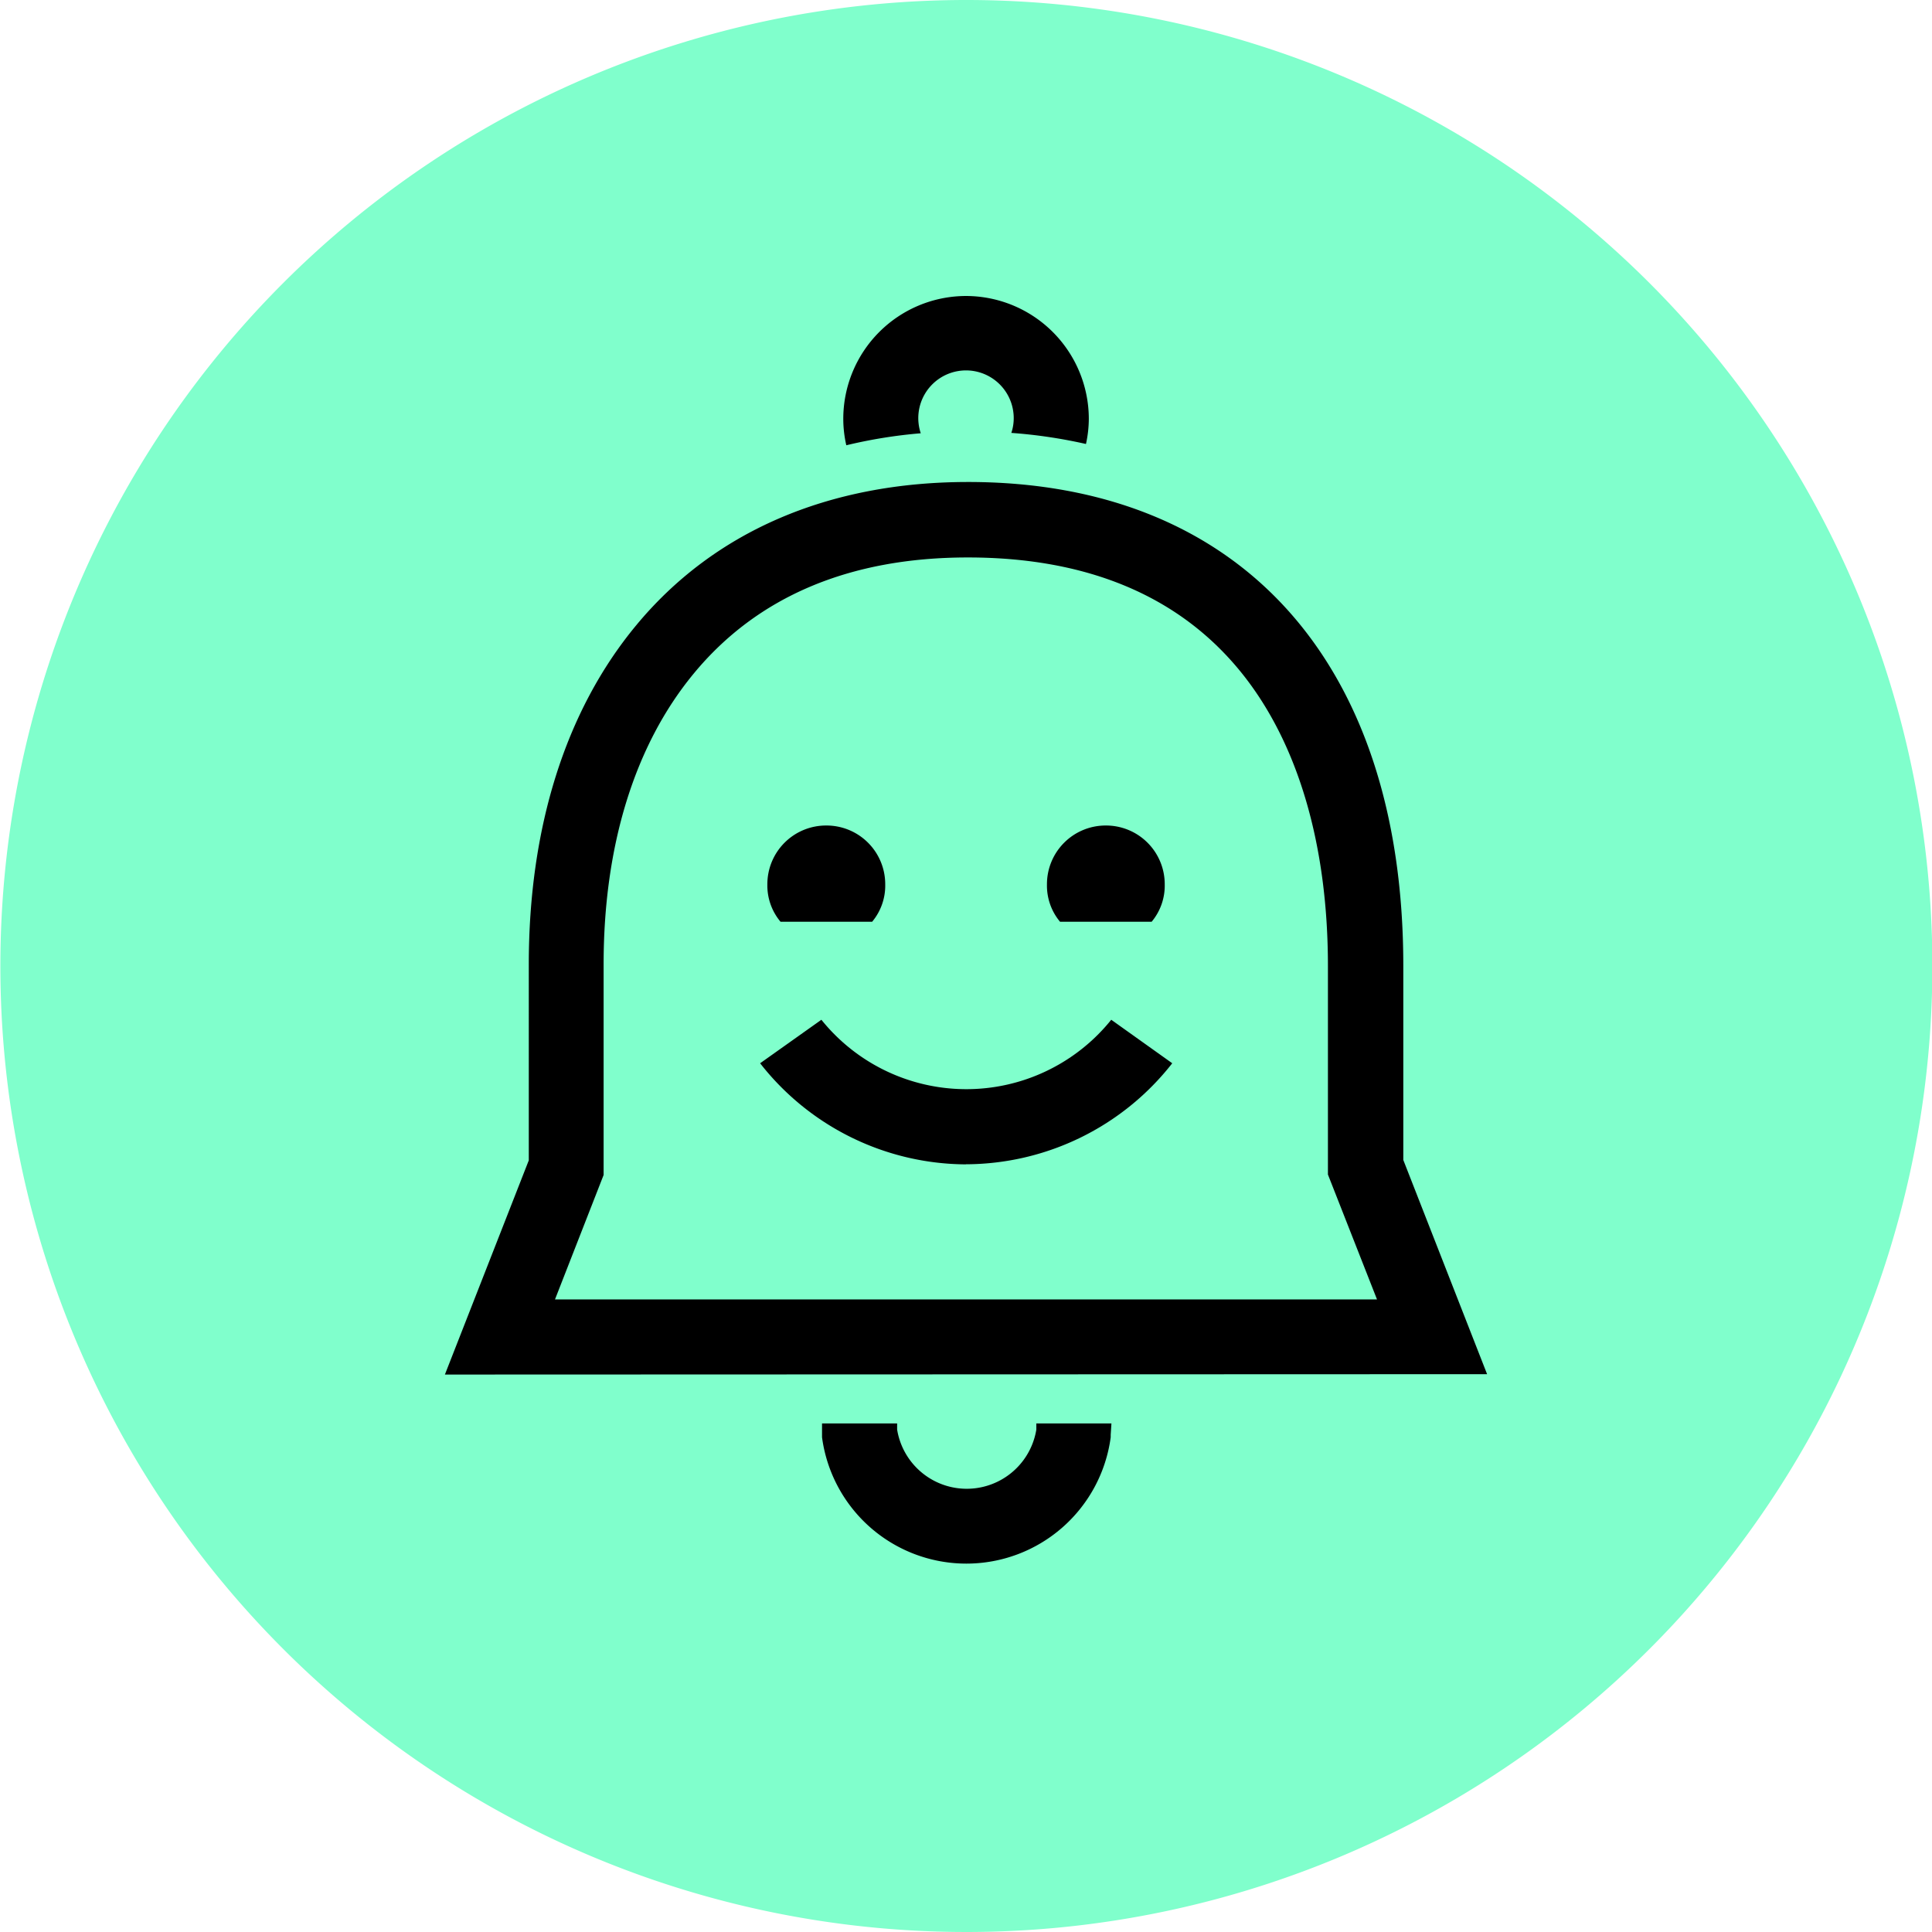 <svg xmlns="http://www.w3.org/2000/svg" viewBox="0 0 210.96 210.96"><defs><style>.cls-1{fill:#80ffcc;}</style></defs><title>Recurso 2</title><g id="Capa_2" data-name="Capa 2"><g id="Capa_1-2" data-name="Capa 1"><circle cx="102.23" cy="104.82" r="81.25"/><path class="cls-1" d="M145,105.5c0-13.2-3.23-24.23-9.32-31.89-6.73-8.45-16.82-12.74-30-12.74-12.91,0-23,4.27-29.94,12.69-6.43,7.79-9.83,18.76-9.83,31.74v23L60.6,141.89h89.76L145,128.25ZM120.74,90.14a6.41,6.41,0,0,1,6.44,6.43,6.15,6.15,0,0,1-1.43,4.08h-10a6.15,6.15,0,0,1-1.43-4.08A6.41,6.41,0,0,1,120.74,90.14Zm-30.52,0a6.41,6.41,0,0,1,6.44,6.43,6.15,6.15,0,0,1-1.43,4.08h-10a6.15,6.15,0,0,1-1.44-4.08A6.41,6.41,0,0,1,90.22,90.14Zm15.26,37A28.68,28.68,0,0,1,83,116.1l6.69-4.75a20.31,20.31,0,0,0,31.65,0L128,116.1A28.71,28.71,0,0,1,105.48,127.13Z"/><path class="cls-1" d="M105.48,0A105.48,105.48,0,1,0,211,105.48,105.49,105.49,0,0,0,105.48,0Zm0,32.32a13.43,13.43,0,0,1,13.41,13.41,13,13,0,0,1-.31,2.75,54.91,54.91,0,0,0-8.15-1.21,5,5,0,0,0,.26-1.54,5.21,5.21,0,1,0-10.15,1.58,53.88,53.88,0,0,0-8.13,1.31,12.94,12.94,0,0,1-.33-2.89A13.42,13.42,0,0,1,105.48,32.32Zm15.8,124.35,0,.27a15.9,15.9,0,0,1-31.52,0l0-.27v-1.24h8.2v.67a7.7,7.7,0,0,0,15.2,0v-.67h8.2Zm-72.7-6.58,9.16-23.39V105.3c0-14.91,4-27.69,11.71-37,8.47-10.25,21-15.67,36.26-15.67,29.75,0,47.52,19.75,47.52,52.83v21.2l9.15,23.39Z"/></g></g></svg>